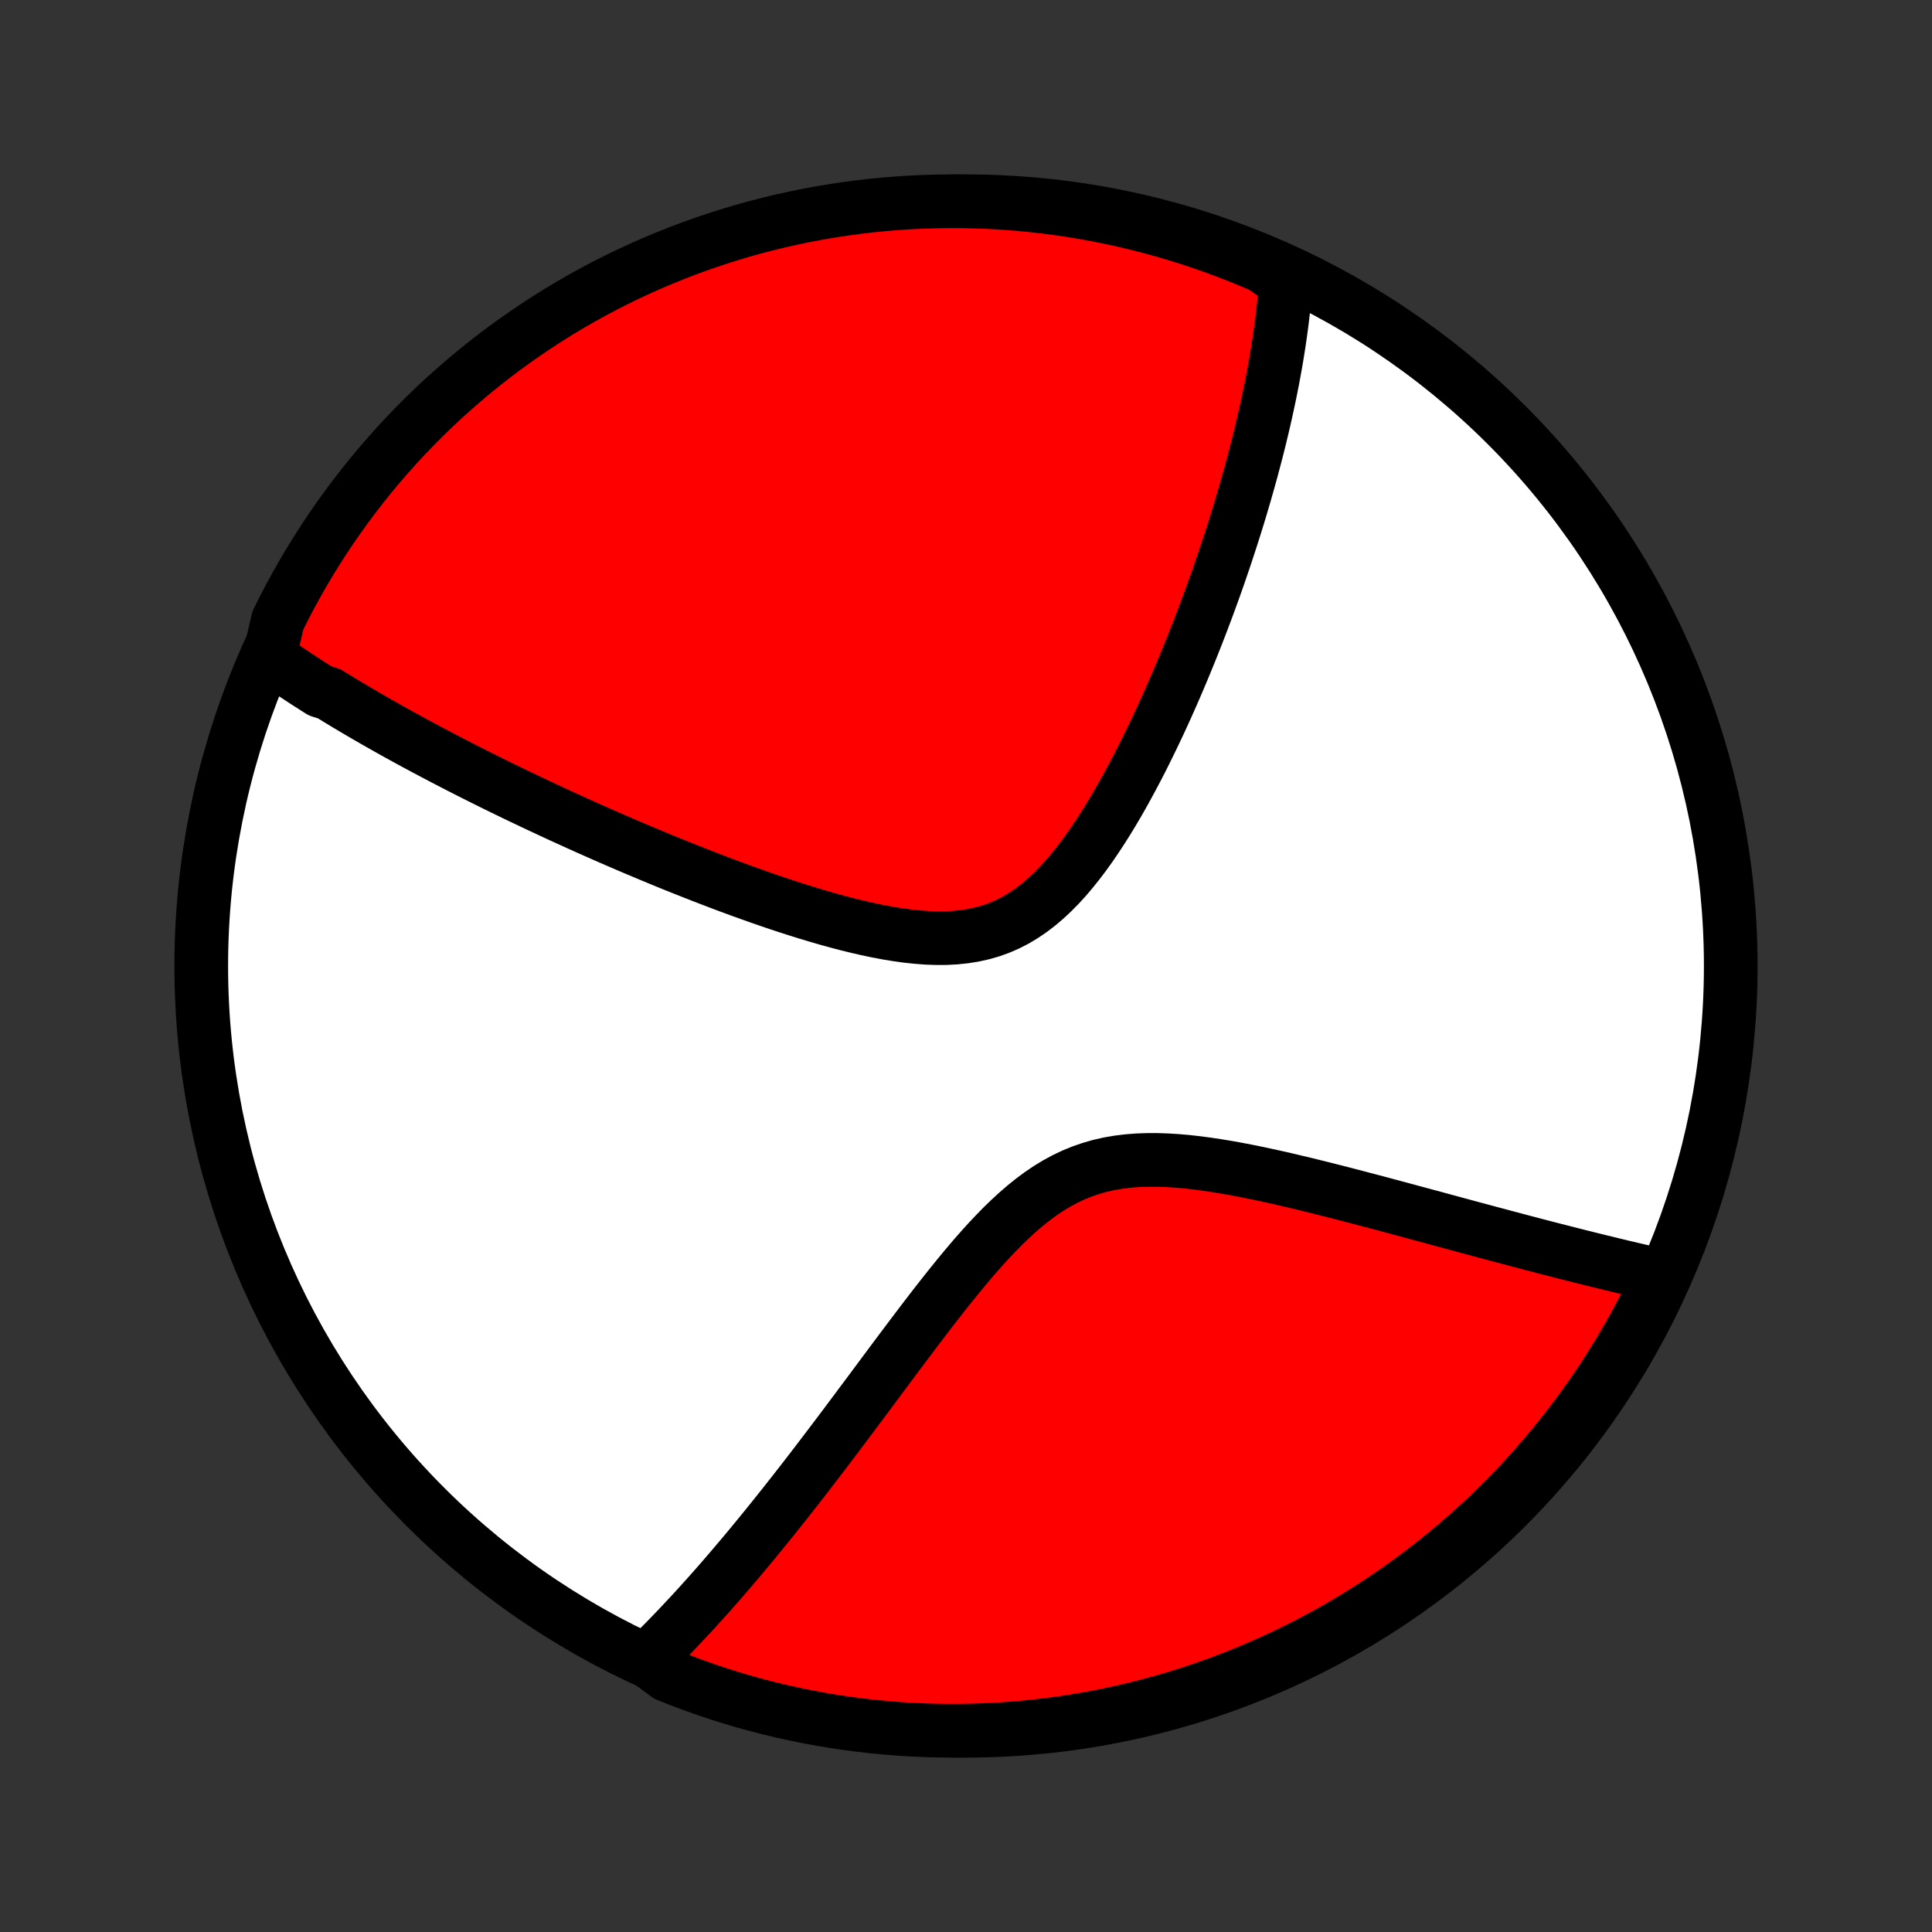 <?xml version="1.0" encoding="utf-8" standalone="no"?>
<!DOCTYPE svg PUBLIC "-//W3C//DTD SVG 1.1//EN"
  "http://www.w3.org/Graphics/SVG/1.1/DTD/svg11.dtd">
<!-- Created with matplotlib (http://matplotlib.org/) -->
<svg height="72pt" version="1.1" viewBox="0 0 72 72" width="72pt" xmlns="http://www.w3.org/2000/svg" xmlns:xlink="http://www.w3.org/1999/xlink">
 <rect x="0" y="0" width="72" height="72" fill="#333333" stroke="none"/>
 <defs>
  <style type="text/css">
*{stroke-linecap:butt;stroke-linejoin:round;}
  </style>
 </defs>
 <g id="figure_1">
  <g id="patch_1">
   <path d="
M0 72
L72 72
L72 0
L0 0
z
" style="fill:none;"/>
  </g>
  <g id="axes_1">
   <g id="PatchCollection_1">
    <defs>
     <path d="
M36 -7.5
C43.558 -7.5 50.808 -10.503 56.153 -15.848
C61.497 -21.192 64.5 -28.442 64.5 -36
C64.5 -43.558 61.497 -50.808 56.153 -56.153
C50.808 -61.497 43.558 -64.5 36 -64.5
C28.442 -64.5 21.192 -61.497 15.848 -56.153
C10.503 -50.808 7.5 -43.558 7.5 -36
C7.5 -28.442 10.503 -21.192 15.848 -15.848
C21.192 -10.503 28.442 -7.5 36 -7.5
z
" id="C0_0_a811fe30f3"/>
     <path d="
M10.039 -47.511
L10.192 -47.404
L10.345 -47.297
L10.5 -47.19
L10.656 -47.084
L10.812 -46.979
L10.969 -46.873
L11.128 -46.769
L11.287 -46.664
L11.447 -46.56
L11.609 -46.457
L11.771 -46.353
L11.935 -46.25
L12.266 -46.147
L12.433 -46.044
L12.601 -45.941
L12.77 -45.838
L12.941 -45.735
L13.113 -45.633
L13.287 -45.53
L13.462 -45.427
L13.638 -45.324
L13.816 -45.221
L13.995 -45.118
L14.177 -45.015
L14.359 -44.912
L14.543 -44.808
L14.73 -44.704
L14.917 -44.6
L15.107 -44.496
L15.299 -44.391
L15.492 -44.286
L15.688 -44.181
L15.885 -44.075
L16.085 -43.969
L16.287 -43.863
L16.491 -43.755
L16.698 -43.648
L16.906 -43.54
L17.117 -43.431
L17.331 -43.322
L17.547 -43.212
L17.766 -43.102
L17.988 -42.991
L18.212 -42.88
L18.439 -42.767
L18.669 -42.654
L18.902 -42.541
L19.138 -42.426
L19.377 -42.311
L19.62 -42.196
L19.865 -42.079
L20.114 -41.962
L20.366 -41.844
L20.622 -41.725
L20.881 -41.605
L21.144 -41.485
L21.41 -41.364
L21.68 -41.242
L21.954 -41.119
L22.232 -40.996
L22.513 -40.872
L22.798 -40.747
L23.088 -40.622
L23.381 -40.495
L23.678 -40.369
L23.98 -40.242
L24.285 -40.114
L24.595 -39.986
L24.908 -39.857
L25.226 -39.728
L25.548 -39.6
L25.874 -39.471
L26.203 -39.342
L26.537 -39.213
L26.875 -39.084
L27.217 -38.956
L27.562 -38.829
L27.911 -38.703
L28.263 -38.578
L28.619 -38.454
L28.978 -38.332
L29.34 -38.212
L29.705 -38.095
L30.072 -37.98
L30.441 -37.869
L30.812 -37.761
L31.185 -37.658
L31.559 -37.559
L31.934 -37.467
L32.309 -37.381
L32.683 -37.302
L33.057 -37.231
L33.43 -37.17
L33.8 -37.118
L34.168 -37.079
L34.532 -37.051
L34.892 -37.038
L35.248 -37.039
L35.598 -37.057
L35.942 -37.093
L36.279 -37.146
L36.609 -37.219
L36.932 -37.311
L37.246 -37.424
L37.553 -37.557
L37.851 -37.71
L38.14 -37.883
L38.422 -38.074
L38.695 -38.283
L38.961 -38.509
L39.219 -38.75
L39.471 -39.005
L39.715 -39.272
L39.952 -39.551
L40.183 -39.84
L40.408 -40.137
L40.627 -40.441
L40.84 -40.752
L41.048 -41.069
L41.251 -41.389
L41.449 -41.713
L41.642 -42.04
L41.83 -42.369
L42.013 -42.7
L42.192 -43.031
L42.367 -43.362
L42.538 -43.694
L42.704 -44.025
L42.866 -44.355
L43.024 -44.683
L43.179 -45.011
L43.33 -45.336
L43.477 -45.66
L43.62 -45.981
L43.76 -46.3
L43.896 -46.616
L44.029 -46.93
L44.159 -47.241
L44.285 -47.549
L44.409 -47.855
L44.529 -48.157
L44.646 -48.456
L44.761 -48.753
L44.872 -49.046
L44.981 -49.336
L45.087 -49.623
L45.19 -49.907
L45.291 -50.188
L45.389 -50.466
L45.484 -50.741
L45.577 -51.013
L45.668 -51.282
L45.756 -51.548
L45.842 -51.811
L45.926 -52.071
L46.008 -52.328
L46.087 -52.583
L46.165 -52.835
L46.24 -53.084
L46.313 -53.331
L46.385 -53.575
L46.454 -53.817
L46.522 -54.056
L46.588 -54.293
L46.652 -54.527
L46.714 -54.76
L46.775 -54.99
L46.834 -55.218
L46.891 -55.444
L46.947 -55.667
L47 -55.889
L47.053 -56.109
L47.104 -56.328
L47.153 -56.544
L47.201 -56.759
L47.247 -56.972
L47.292 -57.184
L47.335 -57.393
L47.377 -57.602
L47.418 -57.809
L47.457 -58.015
L47.494 -58.219
L47.531 -58.422
L47.566 -58.624
L47.599 -58.825
L47.631 -59.024
L47.662 -59.223
L47.691 -59.42
L47.719 -59.617
L47.746 -59.813
L47.771 -60.008
L47.795 -60.202
L47.817 -60.395
L47.838 -60.587
L47.858 -60.779
L47.876 -60.971
L47.893 -61.162
L47.908 -61.352
L47.922 -61.542
L47.528 -61.731
L47.071 -62.064
L46.611 -62.262
L46.148 -62.451
L45.682 -62.632
L45.212 -62.805
L44.74 -62.97
L44.266 -63.127
L43.788 -63.275
L43.309 -63.415
L42.827 -63.547
L42.343 -63.67
L41.857 -63.785
L41.369 -63.892
L40.88 -63.99
L40.389 -64.079
L39.897 -64.16
L39.404 -64.232
L38.91 -64.296
L38.414 -64.351
L37.918 -64.398
L37.422 -64.435
L36.925 -64.465
L36.428 -64.485
L35.93 -64.497
L35.433 -64.5
L34.935 -64.494
L34.439 -64.48
L33.942 -64.457
L33.446 -64.426
L32.951 -64.385
L32.457 -64.337
L31.964 -64.279
L31.473 -64.213
L30.982 -64.138
L30.493 -64.055
L30.006 -63.963
L29.521 -63.863
L29.037 -63.754
L28.556 -63.636
L28.077 -63.511
L27.601 -63.377
L27.127 -63.234
L26.655 -63.083
L26.187 -62.924
L25.721 -62.757
L25.259 -62.582
L24.8 -62.398
L24.344 -62.207
L23.892 -62.008
L23.444 -61.8
L22.999 -61.585
L22.558 -61.362
L22.122 -61.131
L21.689 -60.893
L21.262 -60.647
L20.838 -60.393
L20.419 -60.132
L20.005 -59.864
L19.596 -59.588
L19.192 -59.306
L18.793 -59.016
L18.399 -58.719
L18.01 -58.415
L17.627 -58.105
L17.25 -57.787
L16.878 -57.463
L16.512 -57.133
L16.152 -56.796
L15.798 -56.453
L15.45 -56.103
L15.109 -55.747
L14.774 -55.386
L14.445 -55.018
L14.123 -54.645
L13.807 -54.266
L13.499 -53.881
L13.197 -53.491
L12.902 -53.096
L12.614 -52.695
L12.333 -52.29
L12.06 -51.879
L11.794 -51.464
L11.535 -51.043
L11.283 -50.619
L11.04 -50.189
L10.803 -49.756
L10.575 -49.318
L10.354 -48.876
z
" id="C0_1_c17d91437e"/>
     <path d="
M24.096 -10.144
L24.232 -10.277
L24.368 -10.411
L24.505 -10.547
L24.642 -10.685
L24.78 -10.824
L24.918 -10.966
L25.056 -11.109
L25.195 -11.253
L25.335 -11.4
L25.475 -11.549
L25.616 -11.7
L25.758 -11.852
L25.9 -12.007
L26.044 -12.164
L26.187 -12.323
L26.332 -12.484
L26.478 -12.647
L26.625 -12.813
L26.773 -12.981
L26.921 -13.152
L27.071 -13.325
L27.222 -13.501
L27.374 -13.679
L27.527 -13.86
L27.682 -14.043
L27.838 -14.229
L27.995 -14.419
L28.153 -14.611
L28.313 -14.806
L28.475 -15.004
L28.638 -15.205
L28.802 -15.409
L28.968 -15.616
L29.136 -15.827
L29.305 -16.04
L29.476 -16.258
L29.649 -16.478
L29.824 -16.702
L30 -16.929
L30.179 -17.16
L30.359 -17.395
L30.541 -17.633
L30.725 -17.875
L30.911 -18.12
L31.1 -18.369
L31.29 -18.621
L31.483 -18.877
L31.677 -19.137
L31.874 -19.4
L32.073 -19.667
L32.275 -19.937
L32.478 -20.21
L32.684 -20.487
L32.892 -20.767
L33.103 -21.051
L33.316 -21.337
L33.532 -21.625
L33.75 -21.916
L33.971 -22.21
L34.194 -22.505
L34.42 -22.802
L34.648 -23.101
L34.88 -23.4
L35.114 -23.699
L35.351 -23.999
L35.591 -24.297
L35.834 -24.594
L36.081 -24.89
L36.33 -25.182
L36.584 -25.47
L36.841 -25.754
L37.103 -26.031
L37.368 -26.302
L37.639 -26.564
L37.914 -26.817
L38.194 -27.059
L38.48 -27.288
L38.772 -27.505
L39.07 -27.706
L39.374 -27.891
L39.684 -28.059
L40.001 -28.21
L40.325 -28.342
L40.656 -28.456
L40.992 -28.552
L41.335 -28.629
L41.683 -28.689
L42.036 -28.732
L42.394 -28.76
L42.755 -28.773
L43.12 -28.773
L43.488 -28.761
L43.858 -28.738
L44.229 -28.706
L44.601 -28.664
L44.973 -28.615
L45.345 -28.559
L45.717 -28.498
L46.087 -28.432
L46.456 -28.361
L46.823 -28.287
L47.188 -28.209
L47.55 -28.13
L47.909 -28.048
L48.266 -27.964
L48.619 -27.88
L48.969 -27.794
L49.316 -27.708
L49.659 -27.621
L49.998 -27.535
L50.333 -27.448
L50.664 -27.361
L50.991 -27.275
L51.314 -27.19
L51.633 -27.105
L51.948 -27.02
L52.259 -26.937
L52.565 -26.854
L52.867 -26.773
L53.166 -26.692
L53.46 -26.613
L53.75 -26.534
L54.036 -26.457
L54.318 -26.38
L54.596 -26.305
L54.87 -26.231
L55.14 -26.159
L55.406 -26.087
L55.669 -26.017
L55.928 -25.948
L56.183 -25.88
L56.435 -25.813
L56.683 -25.747
L56.928 -25.683
L57.17 -25.619
L57.408 -25.557
L57.643 -25.496
L57.875 -25.436
L58.104 -25.378
L58.33 -25.32
L58.553 -25.263
L58.773 -25.207
L58.99 -25.153
L59.205 -25.099
L59.417 -25.047
L59.627 -24.995
L59.834 -24.945
L60.038 -24.895
L60.24 -24.846
L60.44 -24.798
L60.638 -24.751
L60.833 -24.705
L61.027 -24.66
L61.218 -24.616
L61.407 -24.573
L61.595 -24.53
L61.78 -24.488
L61.833 -24.447
L61.618 -23.961
L61.397 -23.512
L61.167 -23.067
L60.93 -22.626
L60.685 -22.189
L60.433 -21.756
L60.173 -21.327
L59.906 -20.903
L59.631 -20.483
L59.35 -20.068
L59.061 -19.658
L58.765 -19.253
L58.462 -18.854
L58.153 -18.459
L57.836 -18.069
L57.514 -17.686
L57.184 -17.307
L56.848 -16.935
L56.506 -16.568
L56.157 -16.207
L55.802 -15.852
L55.442 -15.503
L55.075 -15.161
L54.703 -14.825
L54.324 -14.495
L53.941 -14.172
L53.551 -13.855
L53.157 -13.546
L52.757 -13.243
L52.352 -12.947
L51.942 -12.658
L51.528 -12.376
L51.108 -12.101
L50.684 -11.834
L50.256 -11.574
L49.823 -11.322
L49.386 -11.076
L48.944 -10.839
L48.499 -10.609
L48.05 -10.387
L47.598 -10.173
L47.142 -9.967
L46.682 -9.768
L46.22 -9.578
L45.754 -9.395
L45.285 -9.221
L44.813 -9.055
L44.339 -8.897
L43.862 -8.747
L43.383 -8.606
L42.901 -8.473
L42.417 -8.348
L41.932 -8.232
L41.444 -8.124
L40.955 -8.025
L40.465 -7.934
L39.973 -7.852
L39.48 -7.778
L38.986 -7.713
L38.49 -7.657
L37.995 -7.609
L37.498 -7.57
L37.001 -7.539
L36.504 -7.518
L36.007 -7.504
L35.509 -7.5
L35.012 -7.504
L34.515 -7.517
L34.018 -7.539
L33.523 -7.569
L33.027 -7.608
L32.533 -7.655
L32.04 -7.712
L31.548 -7.776
L31.057 -7.85
L30.568 -7.932
L30.081 -8.022
L29.595 -8.121
L29.111 -8.229
L28.63 -8.345
L28.151 -8.469
L27.674 -8.602
L27.199 -8.743
L26.727 -8.893
L26.259 -9.051
L25.793 -9.217
L25.33 -9.391
L24.87 -9.573
z
" id="C0_2_8256a14d1d"/>
    </defs>
    <g clip-path="url(#p1bffca34e9)">
     <use style="fill:#ffffff;stroke:#000000;stroke-width:2.0;" x="0.0" xlink:href="#C0_0_a811fe30f3" y="72.0"/>
    </g>
    <g clip-path="url(#p1bffca34e9)">
     <use style="fill:#ff0000;stroke:#000000;stroke-width:2.0;" x="0.0" xlink:href="#C0_1_c17d91437e" y="72.0"/>
    </g>
    <g clip-path="url(#p1bffca34e9)">
     <use style="fill:#ff0000;stroke:#000000;stroke-width:2.0;" x="0.0" xlink:href="#C0_2_8256a14d1d" y="72.0"/>
    </g>
   </g>
  </g>
 </g>
 <defs>
  <clipPath id="p1bffca34e9">
   <rect height="72.0" width="72.0" x="0.0" y="0.0"/>
  </clipPath>
 </defs>
</svg>
